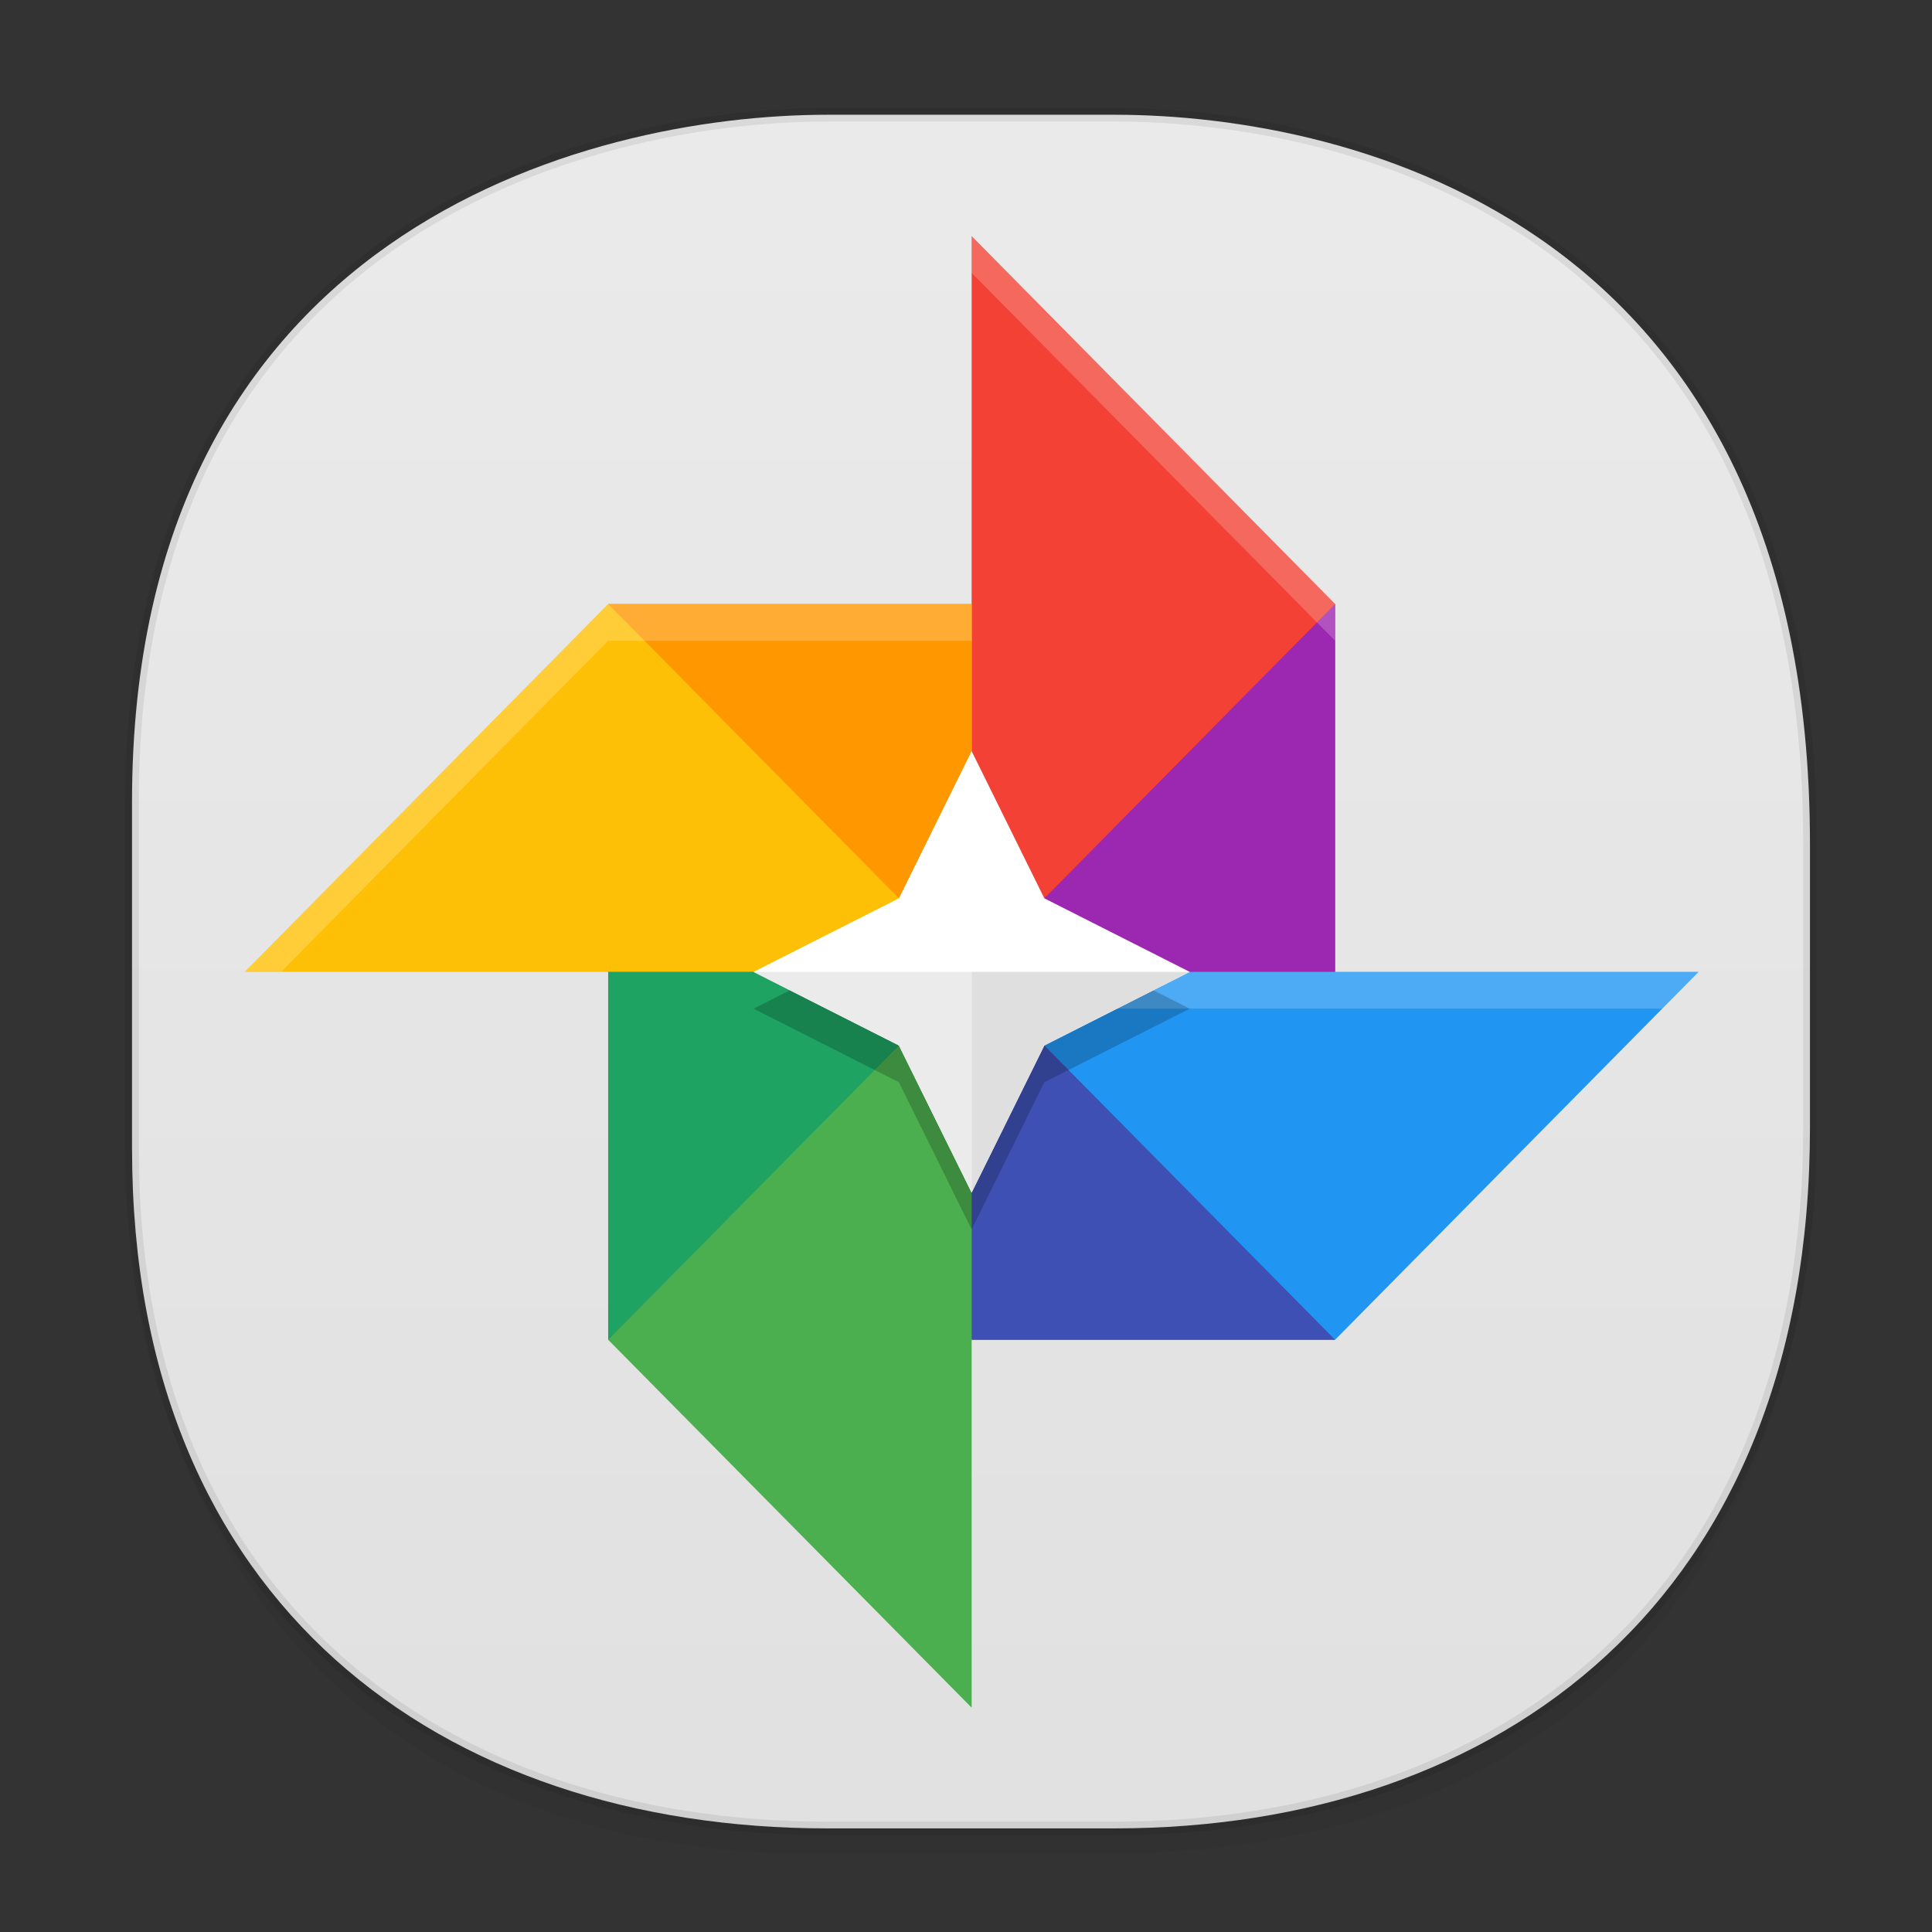 <svg xmlns="http://www.w3.org/2000/svg" xmlns:xlink="http://www.w3.org/1999/xlink" width="48" height="48" version="1.1" id="svg38"><rect width="100%" height="100%" fill="#333333" stroke="none"/><defs id="defs22"><linearGradient id="linearGradient3764-3" x1="1" x2="47" gradientUnits="userSpaceOnUse" gradientTransform="rotate(-90 -2.483 48.559)"><stop id="stop1312" stop-color="#e1e1e1" stop-opacity="1"/><stop offset="1" id="stop1314" stop-color="#ebebeb" stop-opacity="1"/></linearGradient><linearGradient id="linearGradient4488"><stop id="stop4490" offset="0" stop-color="#000" stop-opacity=".047"/><stop id="stop4492" offset="1" stop-color="#000" stop-opacity="0"/></linearGradient><style id="style4511"/><style id="style4511-26"/><style id="style4511-9"/><style id="style4552"/><style id="style4511-2"/><linearGradient xlink:href="#linearGradient4488" id="linearGradient4471" gradientUnits="userSpaceOnUse" gradientTransform="matrix(.304 0 0 .309 -62.47 2.206)" x1="288.112" y1="141.785" x2="287.575" y2="79.008"/><linearGradient xlink:href="#linearGradient3764-3" id="linearGradient1323" x1="3.112" y1="24.139" x2="45.136" y2="24.139" gradientUnits="userSpaceOnUse"/></defs><style id="style4485" type="text/css"/><path d="M3.168 26.815v1.695c0 9.725 5.583 17.555 17.146 17.555h6.93c15.132 0 17.836-11.502 17.836-17.555v-1.695c0 6.054-2.704 17.555-17.836 17.555h-6.93c-11.563 0-17.146-7.83-17.146-17.555z" id="path4467" opacity="1" fill="url(#linearGradient4471)" fill-opacity="1" stroke="none" stroke-width="1.109" stroke-linecap="square" stroke-linejoin="bevel" stroke-miterlimit="4" stroke-dasharray="none" stroke-dashoffset="0" stroke-opacity=".078"/><path d="M3.28 28.55v-8.629c0-14.127 11.247-17.07 17.283-17.07h7.123c5.96 0 17.282 2.748 17.282 18.119v7.04c0 11.744-7.708 17.416-17.282 17.416h-7.123c-9.575 0-17.282-5.557-17.282-16.876z" id="path4469" opacity="1" fill="url(#linearGradient1323)" fill-opacity="1" stroke="#000" stroke-width=".337" stroke-linecap="square" stroke-linejoin="bevel" stroke-miterlimit="4" stroke-dasharray="none" stroke-dashoffset="0" stroke-opacity=".078"/><g id="g1286" transform="matrix(.903 0 0 .914 60.763 9.387)"><path id="path1204" d="M-50.557 6.148l-10 10h20v-10" fill="#fec006"/><path id="path1206" d="M-30.557 6.148l-10-10v20h10" fill="#f34235"/><path id="path1208" d="M-50.557 26.148l10 10v-20h-10" fill="#4bae4f"/><path id="path1210" d="M-30.557 26.148l10-10h-20v10" fill="#2095f2"/><path id="path1212" d="M-40.557 16.148v1h19l1-1z" opacity=".2" fill="#fff"/><path id="path1214" d="M-30.557 6.148l-10 10h10z" fill="#9c27b0"/><path id="path1216" d="M-50.557 16.148v10l10-10z" fill="#1ea362"/><path id="path1218-3" d="M-40.557 16.148v10h10z" fill="#3e50b4"/><path id="path1220" d="M-50.557 6.148l10 10v-10z" fill="#fe9700"/><path id="path1222" d="M-40.557-3.852v1l10 10v-1zm-10 10l-10 10h1l9-9h10v-1z" opacity=".2" fill="#fff"/><path id="path1224" d="M-40.557 11.148l-2 4-4 2 4 2 2 4 2-4 4-2-4-2z" opacity=".2"/><path id="path1226" d="M-40.557 10.148l-2 4-4 2 4 2 2 4 2-4 4-2-4-2z" fill="#fff"/><path id="path1228" d="M-46.557 16.148l4 2 2 4v-6z" fill="#ebebeb"/><path id="path1230" d="M-34.557 16.148l-4 2-2 4v-6z" fill="#dfdfdf"/></g></svg>